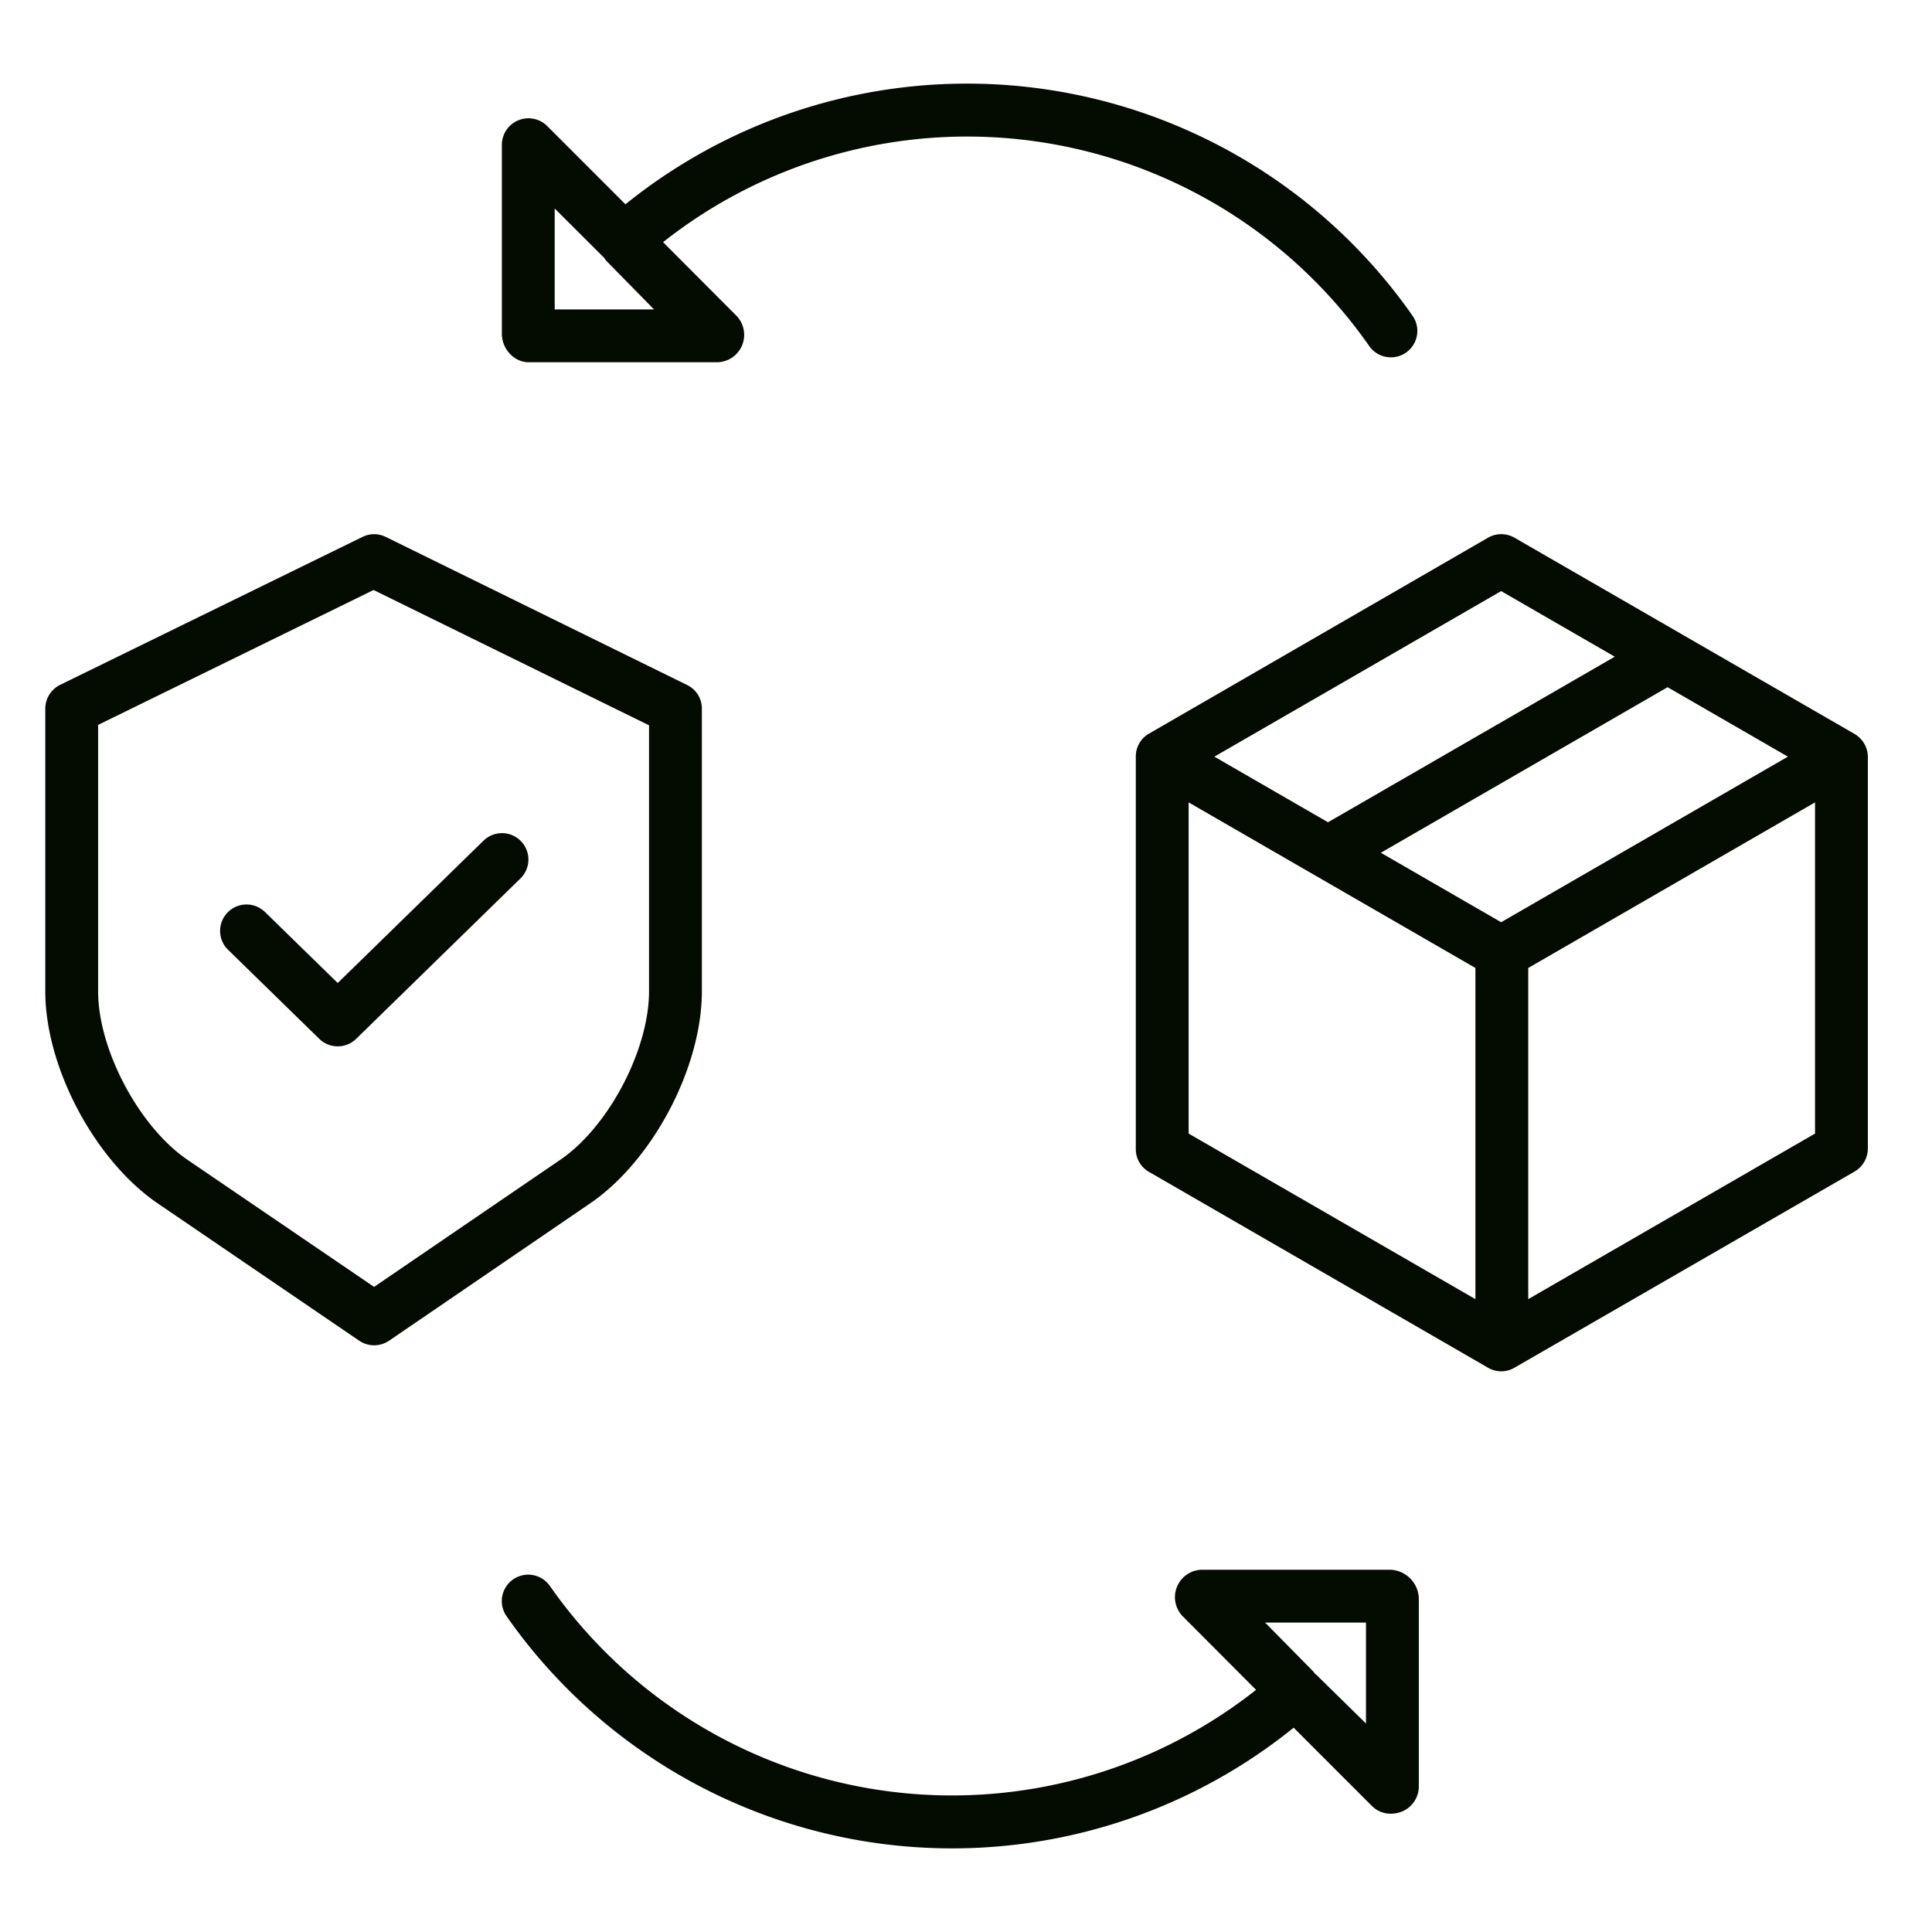 <?xml version="1.0" encoding="iso-8859-1"?>
<!-- Generator: Adobe Illustrator 16.0.0, SVG Export Plug-In . SVG Version: 6.00 Build 0)  -->
<!DOCTYPE svg PUBLIC "-//W3C//DTD SVG 1.1//EN" "http://www.w3.org/Graphics/SVG/1.1/DTD/svg11.dtd">

<svg xmlns="http://www.w3.org/2000/svg" fill="#040b00" id="Layer_1" data-name="Layer 1" viewBox="0 0 512 512" width="512" height="512">
<title>Secure box</title><path d="M362.87,91.717a7,7,0,0,0,11.468-8.044A144.07,144.07,0,0,0,165.754,54.142L145.016,33.4A7.046,7.046,0,0,0,133,38.354V88.513c0,3.866,3.2,7.487,7.066,7.487h50.159a7.272,7.272,0,0,0,4.949-12.316L175.721,64.17A130.024,130.024,0,0,1,362.87,91.717ZM147,82V55.253l13.062,13.029c.006.007.027.014.033.021.184.207.388.641.591.822L173.325,82Z"/><path d="M368.521,416H318.363a7.273,7.273,0,0,0-4.95,12.316l19.453,19.514a130.024,130.024,0,0,1-187.149-27.547,7,7,0,0,0-11.468,8.042,144.069,144.069,0,0,0,208.584,29.532L363.572,478.6a7,7,0,0,0,4.951,2.05,8.186,8.186,0,0,0,2.916-.533A7.225,7.225,0,0,0,376,473.646V423.487A7.852,7.852,0,0,0,368.521,416ZM362,456.747l-13.271-13.031c0-.006-.128-.013-.134-.019-.183-.207-.439-.64-.64-.821L335.262,430H362Z"/><path d="M186,262.707v-74.85a6.917,6.917,0,0,0-3.823-6.283l-79.954-39.293a6.958,6.958,0,0,0-6.142,0L16,181.459a7.075,7.075,0,0,0-4,6.286v74.962c0,20.159,13.148,44.853,29.814,56.215L95.193,355.3a7.056,7.056,0,0,0,7.923,0l53.247-36.373C173.03,307.56,186,282.866,186,262.707Zm-37.519,44.648L99.137,341.04,49.678,307.354C36.881,298.63,26,278.184,26,262.707v-70.6l73-35.75,73,35.857v70.489C172,278.184,161.28,298.63,148.481,307.355Z"/><path d="M128.144,222.777,89.5,260.508,70.223,241.689a7,7,0,0,0-9.781,10.018L84.607,275.3a7,7,0,0,0,9.781,0L137.924,232.8a7,7,0,0,0-9.78-10.018Z"/><path d="M491.408,194.464,401.363,142.5a7.045,7.045,0,0,0-7.023,0l-89.92,51.962a6.926,6.926,0,0,0-3.42,6.062V304.449a6.917,6.917,0,0,0,3.408,6.063l89.955,51.961a6.94,6.94,0,0,0,6.965,0l90.086-51.961A7.083,7.083,0,0,0,495,304.449V200.526A7.087,7.087,0,0,0,491.408,194.464Zm-93.591-37.817,30.111,17.385-75.994,43.875-30.111-17.385ZM391,344.286l-76-43.878V212.643l76,43.879Zm6.817-99.889L365.935,225.99l75.993-43.875,31.882,18.407ZM481,300.408l-76,43.878V256.522l76-43.879Z"/></svg>
